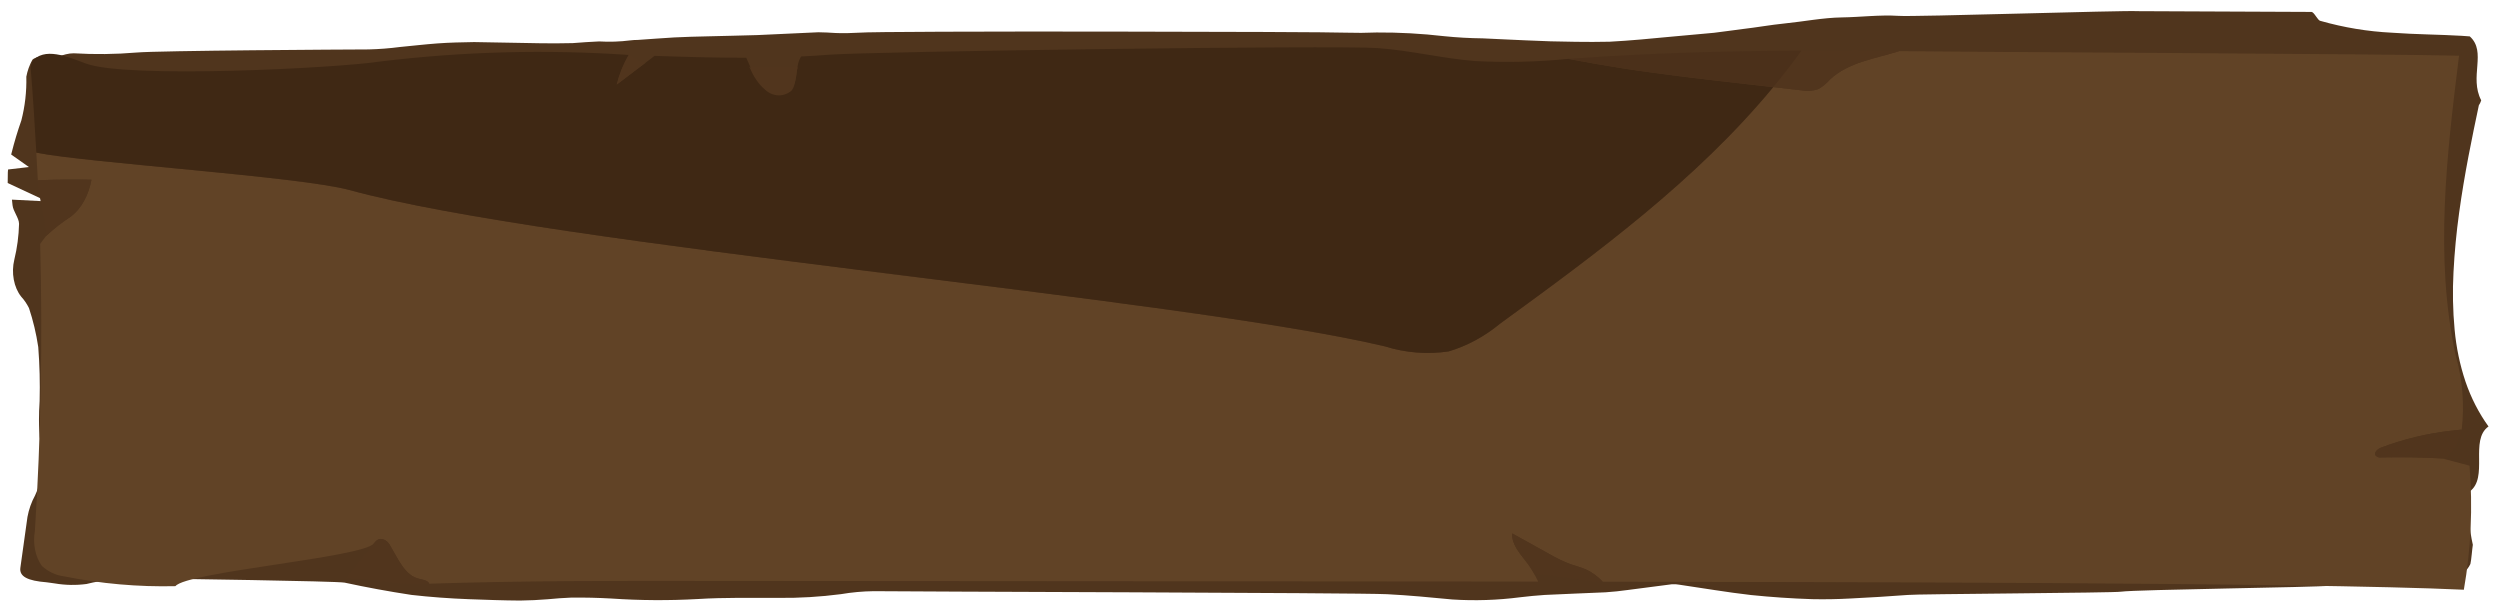 <svg xmlns="http://www.w3.org/2000/svg" width="170" height="41" viewBox="0 0 170 41" fill="none">
  <path d="M168.723 6.824C167.887 5.224 169.118 3.534 167.946 2.475C167.761 2.458 167.577 2.446 167.394 2.435C165.893 2.346 164.274 2.343 162.636 2.223C161.005 2.142 159.384 1.874 157.797 1.422C157.595 1.401 157.385 0.83 157.179 0.811L145.354 0.759C144.416 0.695 130.036 1.162 129.095 1.078C127.807 0.998 126.535 1.165 125.253 1.184C123.97 1.202 122.632 1.468 121.349 1.596C120.389 1.693 119.446 1.866 118.526 1.971C117.857 2.048 117.202 2.159 116.55 2.23C115.577 2.325 114.612 2.401 113.669 2.492C112.243 2.628 110.84 2.764 109.451 2.837C108.685 2.858 107.919 2.851 107.144 2.843C106.004 2.833 104.864 2.799 103.725 2.742C102.787 2.694 101.82 2.662 100.827 2.608C99.952 2.599 99.078 2.55 98.207 2.461C96.679 2.284 95.144 2.2 93.608 2.209C92.908 2.239 92.211 2.243 91.536 2.222C90.079 2.152 59.892 2.091 58.381 2.224C57.836 2.259 57.305 2.266 56.807 2.244C56.42 2.216 56.032 2.2 55.645 2.194C54.233 2.256 52.856 2.319 51.513 2.385C50.353 2.414 49.214 2.45 48.111 2.471C47.356 2.486 46.604 2.509 45.856 2.545C45.018 2.588 44.195 2.664 43.366 2.715C43.198 2.715 43.029 2.725 42.867 2.745C42.159 2.835 41.447 2.859 40.736 2.817C40.138 2.845 39.54 2.883 38.943 2.932C38.248 2.953 37.543 2.947 36.837 2.943L32.241 2.861C31.394 2.877 30.565 2.891 29.733 2.953C28.9 3.014 28.018 3.119 27.183 3.197C26.495 3.288 25.783 3.343 25.062 3.361C23.513 3.366 10.776 3.438 9.262 3.574C7.848 3.692 6.431 3.708 5.016 3.624C4.837 3.624 4.658 3.647 4.48 3.691C4.063 3.829 3.629 3.887 3.196 3.861C2.868 3.785 2.528 3.844 2.234 4.03C2.217 4.046 2.203 4.066 2.193 4.087C2.005 4.421 1.868 4.804 1.79 5.215C1.815 6.224 1.7 7.231 1.45 8.195C1.2 8.905 0.98 9.635 0.792 10.382L0.76 10.507L1.967 11.359L0.548 11.525C0.547 11.594 0.541 11.663 0.532 11.731L0.523 12.445L3.208 13.697L0.812 13.575L0.853 13.959C0.9 14.384 1.291 14.816 1.296 15.222C1.275 16.047 1.167 16.864 0.973 17.657C0.866 18.098 0.854 18.565 0.937 19.014C1.02 19.461 1.195 19.866 1.442 20.174C1.645 20.393 1.823 20.654 1.97 20.947C2.252 21.794 2.464 22.682 2.601 23.596C2.695 24.815 2.726 26.043 2.694 27.268C2.69 27.567 2.652 27.865 2.657 28.164C2.642 28.665 2.654 29.168 2.694 29.667C2.723 30.042 2.965 30.423 2.965 30.798C2.997 31.807 2.796 32.807 2.384 33.691C2.138 34.138 1.963 34.634 1.867 35.155C1.712 36.286 1.55 37.435 1.385 38.606C1.3 39.208 1.891 39.495 3.161 39.595C3.356 39.612 3.537 39.655 3.726 39.673C4.44 39.794 5.163 39.807 5.88 39.712C6.433 39.574 7.014 39.471 7.609 39.405C8.66 39.341 9.718 39.35 10.75 39.348C11.28 39.347 22.939 39.515 23.433 39.619C24.912 39.939 26.427 40.218 27.977 40.454C29.254 40.599 30.57 40.697 31.927 40.747C33.06 40.787 34.211 40.831 35.362 40.838C35.998 40.83 36.63 40.8 37.251 40.749C37.773 40.697 38.305 40.659 38.843 40.637C39.75 40.627 40.657 40.648 41.564 40.699C43.525 40.833 45.49 40.844 47.453 40.734C49.252 40.622 51.111 40.659 52.949 40.656C54.363 40.671 55.776 40.586 57.182 40.403C57.923 40.277 58.668 40.209 59.414 40.2C61.458 40.233 92.291 40.303 94.33 40.406C95.812 40.481 97.291 40.625 98.765 40.765C100.297 40.863 101.833 40.812 103.358 40.615C103.91 40.548 104.473 40.495 105.041 40.456C106.416 40.385 107.8 40.342 109.175 40.277C109.685 40.243 110.194 40.19 110.701 40.118C111.704 39.992 112.697 39.852 113.7 39.728C113.863 39.718 114.026 39.728 114.188 39.759C115.817 39.995 117.423 40.275 119.068 40.462C120.436 40.602 121.826 40.699 123.232 40.743C124.092 40.761 124.96 40.746 125.825 40.698C127.126 40.635 128.431 40.554 129.738 40.456C130.102 40.391 143.891 40.318 144.236 40.234C145.24 40.089 157.438 39.942 158.455 39.828C159.9 39.664 161.363 39.544 162.811 39.39C163.847 39.405 164.869 39.097 165.772 38.496C165.92 38.428 166.075 38.394 166.23 38.399C166.318 38.41 166.4 38.465 166.46 38.552C166.516 38.718 166.561 38.889 166.595 39.065C166.754 39.129 166.921 39.148 167.084 39.121C167.249 39.093 167.408 39.02 167.551 38.905C167.727 38.774 167.878 38.584 167.987 38.35C168.05 38.112 168.111 37.288 168.153 37.047C167.912 35.994 167.838 34.897 167.933 33.812L165.943 33.827C166.606 33.819 167.267 32.475 167.933 33.426C169.248 32.48 167.913 29.927 169.219 29C168.561 28.091 168.033 27.061 167.654 25.952C167.274 24.817 167.025 23.627 166.914 22.414C166.793 21.115 166.768 19.805 166.838 18.501C166.907 17.15 167.035 15.806 167.22 14.476C167.401 13.149 167.624 11.853 167.857 10.625C168.091 9.397 168.335 8.235 168.562 7.16C168.629 7.062 168.684 6.949 168.723 6.824Z" fill="#50351D"/>
  <path d="M161.926 31.105C161.859 31.117 161.79 31.113 161.725 31.092C161.659 31.071 161.598 31.033 161.546 30.982C161.4 30.765 161.69 30.519 161.93 30.429C163.464 29.853 165.046 29.472 166.648 29.292C166.894 29.265 167.145 29.24 167.395 29.21C167.594 27.515 167.453 25.788 166.984 24.168C165.542 17.504 166.374 10.564 167.214 3.788C162.735 3.664 133.626 3.539 129.146 3.479C127.514 3.993 125.703 4.225 124.452 5.396C124.207 5.672 123.934 5.896 123.642 6.062C123.261 6.193 122.86 6.22 122.469 6.14L120.578 5.925C115.356 12.246 108.62 17.195 102.004 22.009C100.945 22.884 99.76 23.524 98.507 23.897C97.05 24.113 95.571 23.995 94.152 23.548C80.227 20.253 37.572 16.71 23.763 12.922C20.421 12.005 5.863 11.072 2.47 10.38C2.505 11.006 2.544 11.63 2.573 12.257C3.787 12.206 5.003 12.195 6.22 12.219C6.123 12.745 5.951 13.238 5.713 13.667C5.485 14.085 5.186 14.441 4.835 14.715C4.234 15.102 3.663 15.55 3.128 16.054C2.987 16.224 2.868 16.414 2.731 16.587C2.904 23.096 2.785 29.614 2.373 36.101C2.297 36.523 2.301 36.96 2.384 37.38C2.467 37.798 2.627 38.18 2.848 38.485C3.287 38.882 3.811 39.126 4.361 39.192C6.868 39.695 9.399 39.918 11.93 39.859C12.687 38.885 24.644 37.916 25.421 36.959C25.524 36.81 25.655 36.703 25.799 36.65C25.947 36.632 26.095 36.67 26.229 36.758C26.363 36.847 26.477 36.983 26.561 37.153C27.088 38.032 27.546 39.16 28.525 39.364C28.775 39.416 29.111 39.485 29.193 39.691C35.52 39.487 41.851 39.492 48.18 39.502C55.883 39.516 92.37 39.528 100.073 39.542L104.596 39.548C104.354 39.044 104.066 38.573 103.737 38.142C103.309 37.581 102.777 36.987 102.832 36.274L105.335 37.66C105.808 37.939 106.293 38.173 106.788 38.363C107.145 38.489 107.517 38.572 107.862 38.729C108.276 38.924 108.657 39.204 108.988 39.556L110.766 39.559C121.484 39.578 156.834 39.595 167.541 40.102C168.027 37.344 168.157 34.487 167.926 31.665L166.213 31.21C166.224 31.201 166.232 31.192 166.243 31.183C164.805 31.101 163.365 31.074 161.926 31.105Z" fill="#614326"/>
  <path d="M4.835 14.715C5.175 14.453 5.475 14.097 5.713 13.667C5.955 13.225 6.127 12.734 6.22 12.219C5.004 12.193 3.788 12.206 2.573 12.257C2.64 13.7 3.09 14.61 3.128 16.054C2.987 16.224 3.265 15.881 3.128 16.054C3.664 15.55 4.235 15.103 4.836 14.716L4.835 14.715ZM28.525 39.364C27.546 39.16 27.088 38.032 26.561 37.153C26.482 36.989 26.367 36.852 26.229 36.758C26.095 36.67 25.947 36.632 25.799 36.65C25.65 36.707 25.519 36.815 25.421 36.959C24.783 37.741 24.153 38.533 23.532 39.336C25.283 39.327 26.63 39.774 28.376 39.713C28.648 39.703 28.921 39.7 29.193 39.691C29.111 39.485 28.775 39.416 28.525 39.364ZM106.788 38.363C106.29 38.172 105.804 37.937 105.335 37.66L102.832 36.274C102.777 36.987 103.309 37.581 103.737 38.142C103.978 38.396 104.188 38.703 104.357 39.051C105.821 39.054 107.524 39.553 108.988 39.556C108.657 39.204 108.276 38.924 107.862 38.729C107.517 38.572 107.145 38.489 106.788 38.363ZM167.395 29.21C167.145 29.24 166.894 29.265 166.648 29.292C165.046 29.472 163.464 29.853 161.93 30.429C161.69 30.519 161.4 30.765 161.546 30.982C161.657 31.088 161.793 31.132 161.926 31.105C163.365 31.074 164.805 31.101 166.243 31.183C166.518 30.977 166.763 30.696 166.96 30.357C167.158 30.019 167.306 29.629 167.395 29.21ZM122.502 3.442C121.885 4.296 121.243 5.123 120.578 5.925C121.208 5.996 121.839 6.067 122.469 6.14C122.86 6.22 123.261 6.193 123.642 6.062C123.934 5.896 124.207 5.672 124.452 5.396C125.703 4.225 127.514 3.993 129.146 3.479C126.931 3.448 124.716 3.437 122.502 3.442Z" fill="#51351D"/>
  <path d="M94.152 23.548C95.581 23.996 97.052 24.114 98.507 23.897C99.76 23.524 100.945 22.884 102.004 22.009C108.62 17.195 115.356 12.246 120.578 5.925L118.744 5.716C115.91 5.394 113.076 5.072 110.258 4.632C109.052 4.441 107.848 4.231 106.646 4.002C104.535 4.213 102.414 4.263 100.297 4.151C98.081 3.973 95.903 3.428 93.685 3.27C90.838 3.065 59.205 3.499 56.358 3.722C55.733 3.772 55.108 3.811 54.482 3.839L54.47 3.856C54.053 4.491 54.305 5.449 53.813 6.023C53.548 6.251 53.242 6.374 52.931 6.38C52.613 6.383 52.302 6.269 52.041 6.054C51.582 5.647 51.208 5.077 50.957 4.401L50.745 3.927C48.667 3.931 46.586 3.872 44.505 3.798C44.425 3.864 44.343 3.927 44.262 3.988L41.938 5.749C42.122 5.014 42.399 4.333 42.756 3.735C37.11 3.351 31.447 3.501 25.821 4.186C22.893 4.635 8.634 5.359 5.848 4.323C4.603 3.86 2.99 3.15 2.157 4.215L2.083 4.606C2.241 6.528 2.363 8.453 2.47 10.38C5.863 11.072 20.421 12.005 23.763 12.922C37.572 16.71 80.227 20.253 94.152 23.548Z" fill="#3F2814"/>
  <path d="M50.934 4.592C50.941 4.592 50.949 4.506 50.957 4.523C51.209 5.18 51.584 5.729 52.041 6.114C52.295 6.341 52.603 6.471 52.921 6.484C53.239 6.493 53.551 6.385 53.814 6.175C54.189 5.735 54.132 4.592 54.27 4.592H50.934ZM42.779 3.736L42.756 3.735C42.392 4.349 42.117 5.029 41.938 5.749L43.889 4.271C43.494 4.173 43.118 3.992 42.779 3.736Z" fill="#51351D"/>
  <path d="M107.127 3.968L106.646 4.002C107.848 4.228 109.05 4.445 110.258 4.632C113.076 5.072 115.91 5.394 118.744 5.716L120.578 5.925C121.243 5.123 121.885 4.296 122.502 3.442C117.372 3.462 112.245 3.605 107.127 3.968Z" fill="#4B301A"/>
</svg>